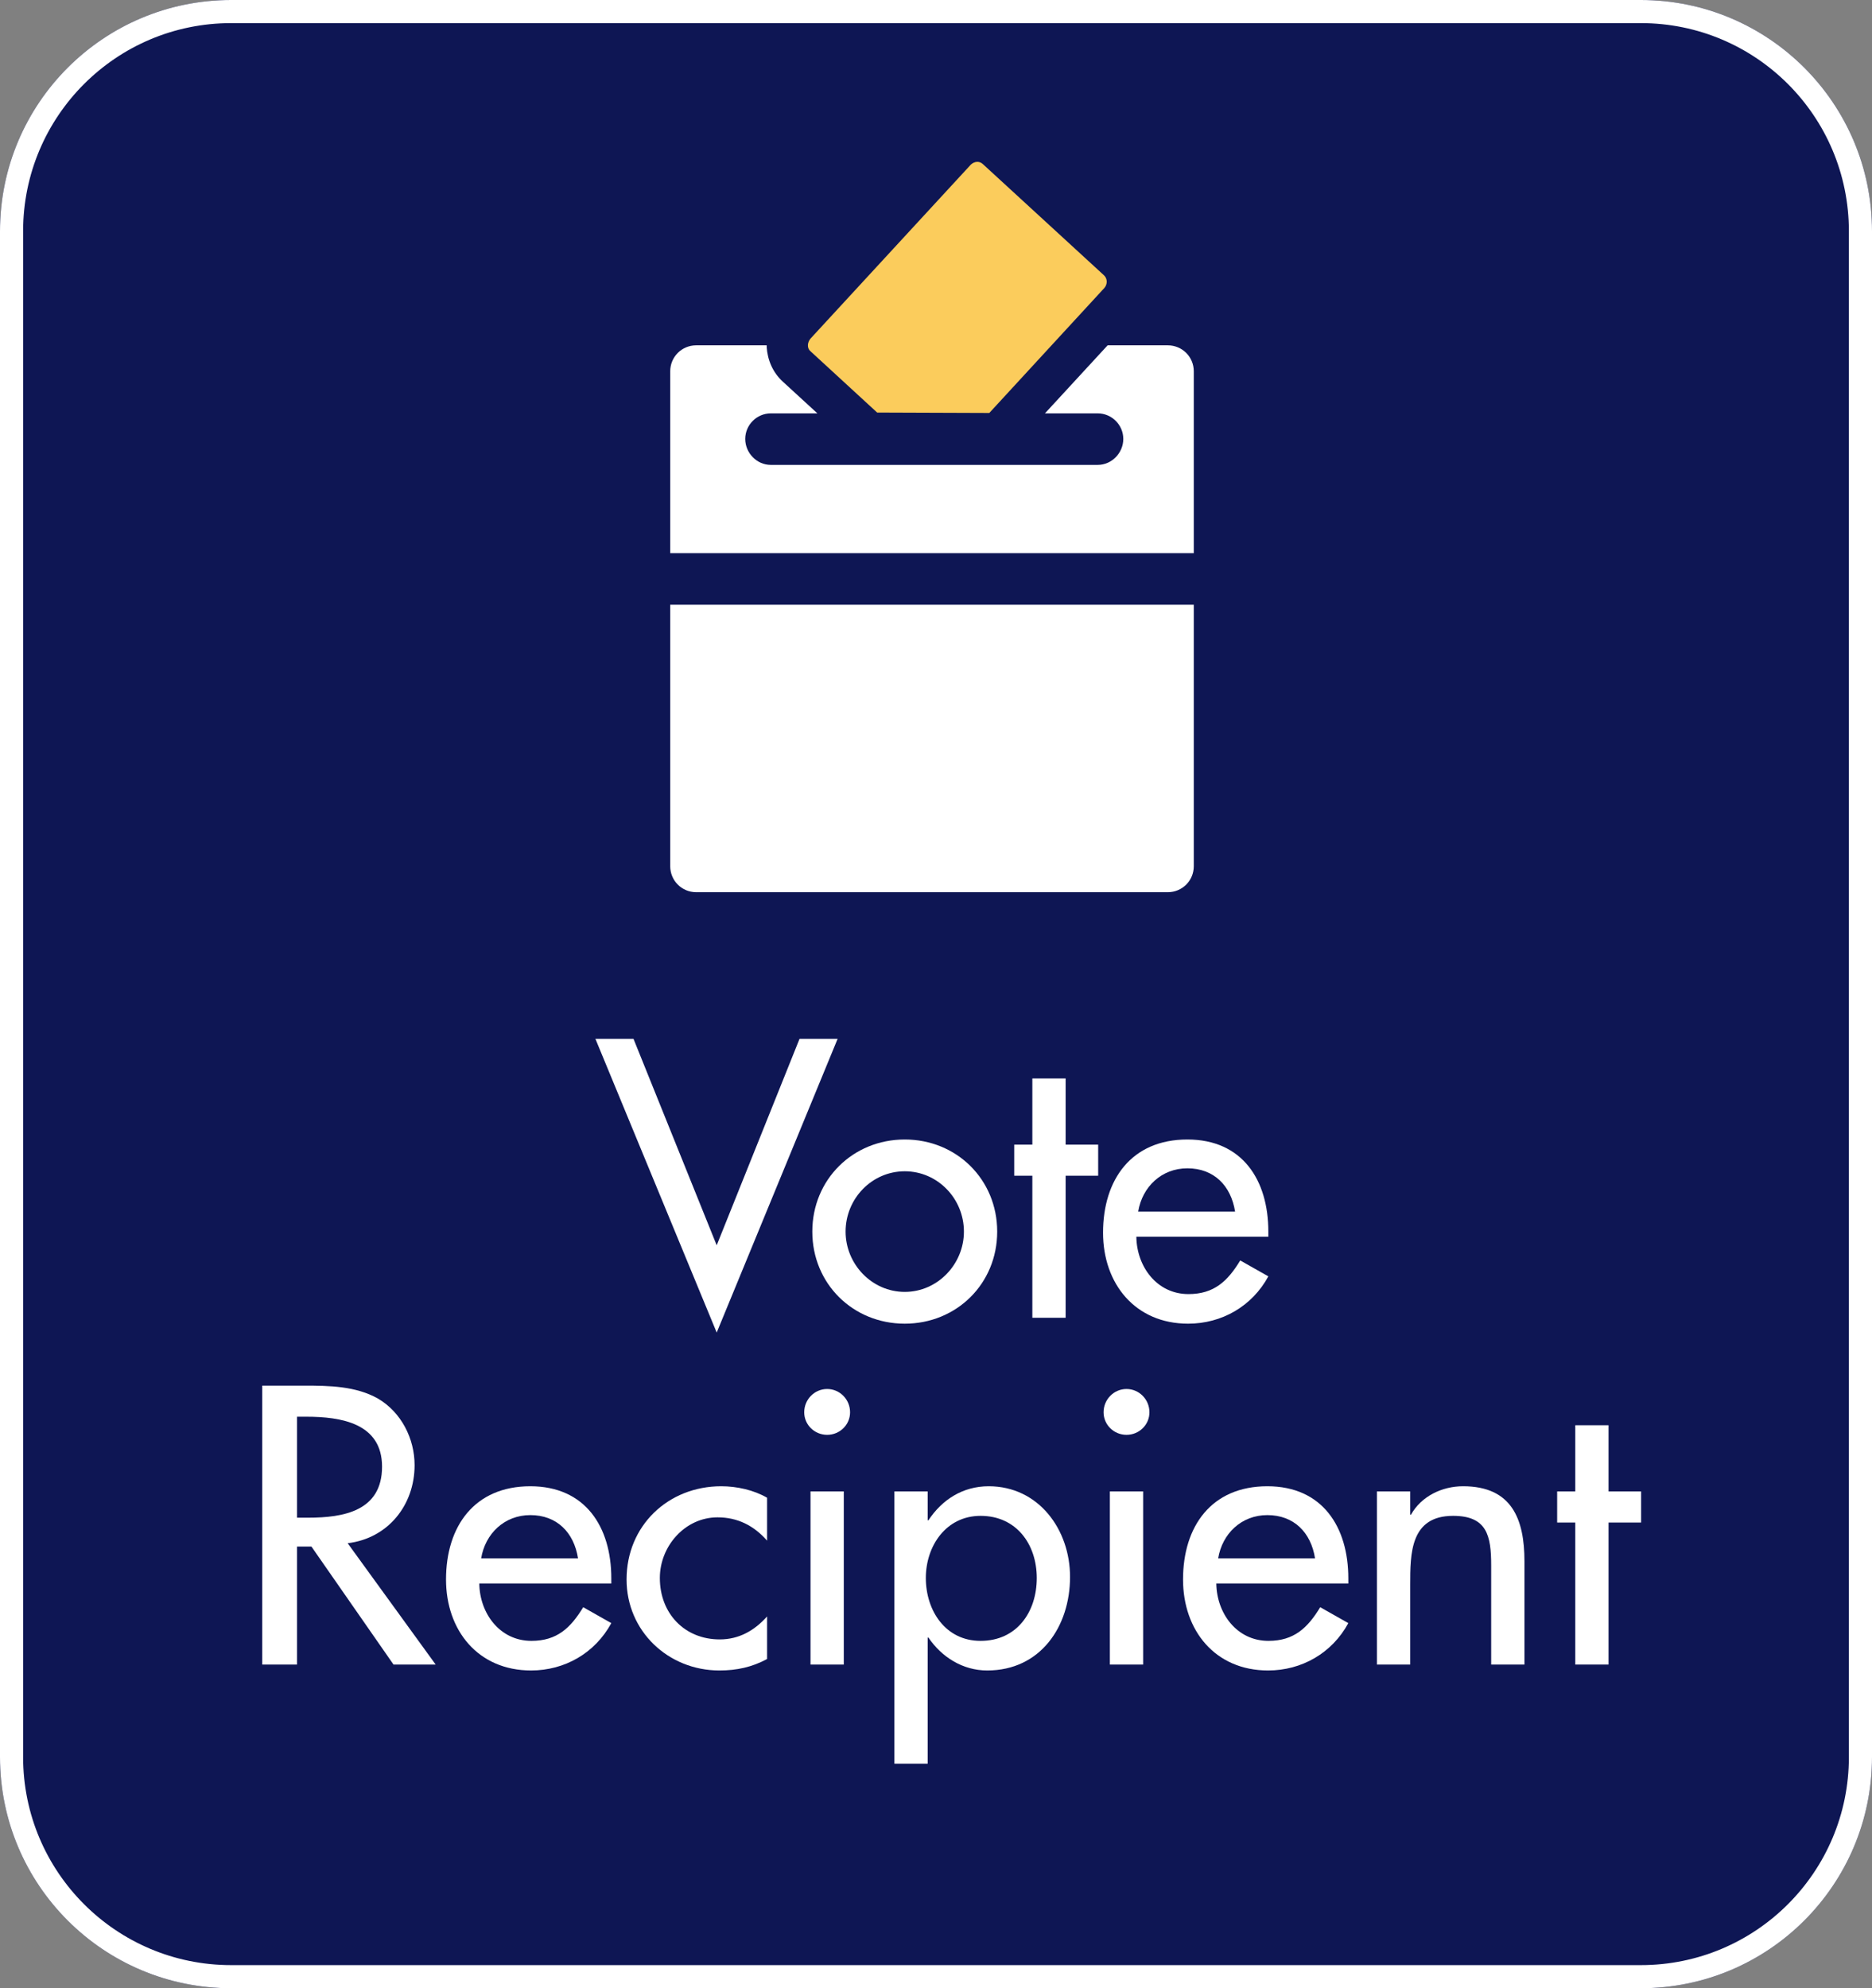 <svg width="81" height="86" viewBox="0 0 81 86" fill="none" xmlns="http://www.w3.org/2000/svg">
<rect x="0" y="0" width="81" height="86" fill="#808080" stroke="none"/>
<path d="M0 10C0 4.477 4.477 0 10 0H71C76.523 0 81 4.477 81 10V76C81 81.523 76.523 86 71 86H10C4.477 86 0 81.523 0 76V10Z" fill="#0e1654"/>
<path fill-rule="evenodd" clip-rule="evenodd" d="M71 1H10C5.029 1 1 5.029 1 10V76C1 80.971 5.029 85 10 85H71C75.971 85 80 80.971 80 76V10C80 5.029 75.971 1 71 1ZM10 0C4.477 0 0 4.477 0 10V76C0 81.523 4.477 86 10 86H71C76.523 86 81 81.523 81 76V10C81 4.477 76.523 0 71 0H10Z" fill="white"/>
<path d="M51.654 16.06V23.927H29V16.06C29 15.436 29.5 14.937 30.124 14.937H33.174V15.008C33.21 15.579 33.442 16.114 33.87 16.506L35.368 17.88H33.352C32.746 17.88 32.246 18.379 32.246 18.986C32.246 19.592 32.746 20.109 33.352 20.109H47.498C48.104 20.109 48.604 19.592 48.604 18.986C48.604 18.379 48.104 17.88 47.498 17.88H45.214L47.926 14.937H50.53C51.154 14.937 51.654 15.436 51.654 16.06Z" fill="white"/>
<path d="M51.654 26.158V37.467C51.654 38.092 51.154 38.591 50.53 38.591H30.124C29.5 38.591 29 38.092 29 37.467V26.158H51.654Z" fill="white"/>
<path d="M47.783 12.458L45.499 14.938L42.806 17.863L37.954 17.845L35.082 15.205C34.993 15.134 34.957 15.045 34.957 14.938C34.957 14.849 34.993 14.742 35.064 14.652L42.003 7.125C42.075 7.054 42.182 7 42.289 7C42.378 7 42.467 7.036 42.538 7.107L47.765 11.905C47.925 12.048 47.925 12.298 47.783 12.458Z" fill="#FBCC5C"/>
<path d="M27.411 44.935H25.763L31.011 57.639L36.243 44.935H34.595L31.011 53.864L27.411 44.935Z" fill="white"/>
<path d="M39.148 49.288C36.908 49.288 35.148 51.016 35.148 53.272C35.148 55.528 36.908 57.255 39.148 57.255C41.388 57.255 43.148 55.528 43.148 53.272C43.148 51.016 41.388 49.288 39.148 49.288ZM39.148 50.663C40.572 50.663 41.708 51.847 41.708 53.272C41.708 54.679 40.572 55.88 39.148 55.88C37.724 55.88 36.588 54.679 36.588 53.272C36.588 51.847 37.724 50.663 39.148 50.663Z" fill="white"/>
<path d="M46.109 50.855H47.517V49.511H46.109V46.648H44.669V49.511H43.885V50.855H44.669V56.999H46.109V50.855Z" fill="white"/>
<path d="M54.88 53.495V53.272C54.88 51.047 53.761 49.288 51.377 49.288C48.961 49.288 47.728 51.016 47.728 53.319C47.728 55.528 49.12 57.255 51.408 57.255C52.864 57.255 54.176 56.504 54.88 55.208L53.664 54.52C53.12 55.416 52.529 55.975 51.425 55.975C50.048 55.975 49.184 54.776 49.169 53.495H54.88ZM49.248 52.407C49.425 51.336 50.257 50.535 51.377 50.535C52.529 50.535 53.264 51.288 53.441 52.407H49.248Z" fill="white"/>
<path d="M15.043 66.751C16.787 66.543 17.939 65.103 17.939 63.376C17.939 62.224 17.363 61.087 16.355 60.495C15.395 59.952 14.243 59.935 13.171 59.935H11.347V71.999H12.851V66.895H13.475L17.027 71.999H18.851L15.043 66.751ZM12.851 61.279H13.251C14.739 61.279 16.531 61.551 16.531 63.44C16.531 65.359 14.867 65.647 13.331 65.647H12.851V61.279Z" fill="white"/>
<path d="M26.451 68.496V68.272C26.451 66.047 25.331 64.287 22.947 64.287C20.531 64.287 19.299 66.016 19.299 68.32C19.299 70.528 20.691 72.255 22.979 72.255C24.435 72.255 25.747 71.504 26.451 70.207L25.235 69.519C24.691 70.415 24.099 70.975 22.995 70.975C21.619 70.975 20.755 69.775 20.739 68.496H26.451ZM20.819 67.407C20.995 66.335 21.827 65.535 22.947 65.535C24.099 65.535 24.835 66.287 25.011 67.407H20.819Z" fill="white"/>
<path d="M33.191 64.784C32.615 64.448 31.879 64.287 31.207 64.287C28.903 64.287 27.111 65.999 27.111 68.32C27.111 70.559 28.919 72.255 31.127 72.255C31.879 72.255 32.535 72.112 33.191 71.76V69.919C32.647 70.528 31.975 70.912 31.143 70.912C29.623 70.912 28.551 69.791 28.551 68.255C28.551 66.879 29.639 65.632 31.047 65.632C31.911 65.632 32.615 65.984 33.191 66.639V64.784Z" fill="white"/>
<path d="M36.51 64.511H35.07V71.999H36.51V64.511ZM35.79 60.08C35.246 60.08 34.798 60.528 34.798 61.087C34.798 61.632 35.246 62.063 35.79 62.063C36.334 62.063 36.782 61.632 36.782 61.087C36.782 60.528 36.334 60.08 35.79 60.08Z" fill="white"/>
<path d="M42.428 70.975C40.908 70.975 40.06 69.663 40.06 68.255C40.06 66.864 40.94 65.567 42.428 65.567C43.98 65.567 44.86 66.799 44.86 68.255C44.86 69.728 43.996 70.975 42.428 70.975ZM40.14 64.511H38.7V76.287H40.14V70.832H40.172C40.748 71.68 41.66 72.255 42.716 72.255C45.02 72.255 46.3 70.352 46.3 68.207C46.3 66.159 44.94 64.287 42.78 64.287C41.66 64.287 40.764 64.864 40.172 65.76H40.14V64.511Z" fill="white"/>
<path d="M49.463 64.511H48.023V71.999H49.463V64.511ZM48.743 60.08C48.199 60.08 47.751 60.528 47.751 61.087C47.751 61.632 48.199 62.063 48.743 62.063C49.287 62.063 49.735 61.632 49.735 61.087C49.735 60.528 49.287 60.08 48.743 60.08Z" fill="white"/>
<path d="M58.341 68.496V68.272C58.341 66.047 57.221 64.287 54.837 64.287C52.421 64.287 51.189 66.016 51.189 68.32C51.189 70.528 52.581 72.255 54.869 72.255C56.325 72.255 57.637 71.504 58.341 70.207L57.125 69.519C56.581 70.415 55.989 70.975 54.885 70.975C53.509 70.975 52.645 69.775 52.629 68.496H58.341ZM52.709 67.407C52.885 66.335 53.717 65.535 54.837 65.535C55.989 65.535 56.725 66.287 56.901 67.407H52.709Z" fill="white"/>
<path d="M61.018 64.511H59.578V71.999H61.018V68.559C61.018 67.2 61.018 65.567 62.874 65.567C64.346 65.567 64.522 66.431 64.522 67.712V71.999H65.962V67.535C65.962 65.712 65.418 64.287 63.306 64.287C62.394 64.287 61.498 64.719 61.05 65.519H61.018V64.511Z" fill="white"/>
<path d="M69.601 65.856H71.009V64.511H69.601V61.648H68.161V64.511H67.377V65.856H68.161V71.999H69.601V65.856Z" fill="white"/>
</svg>
